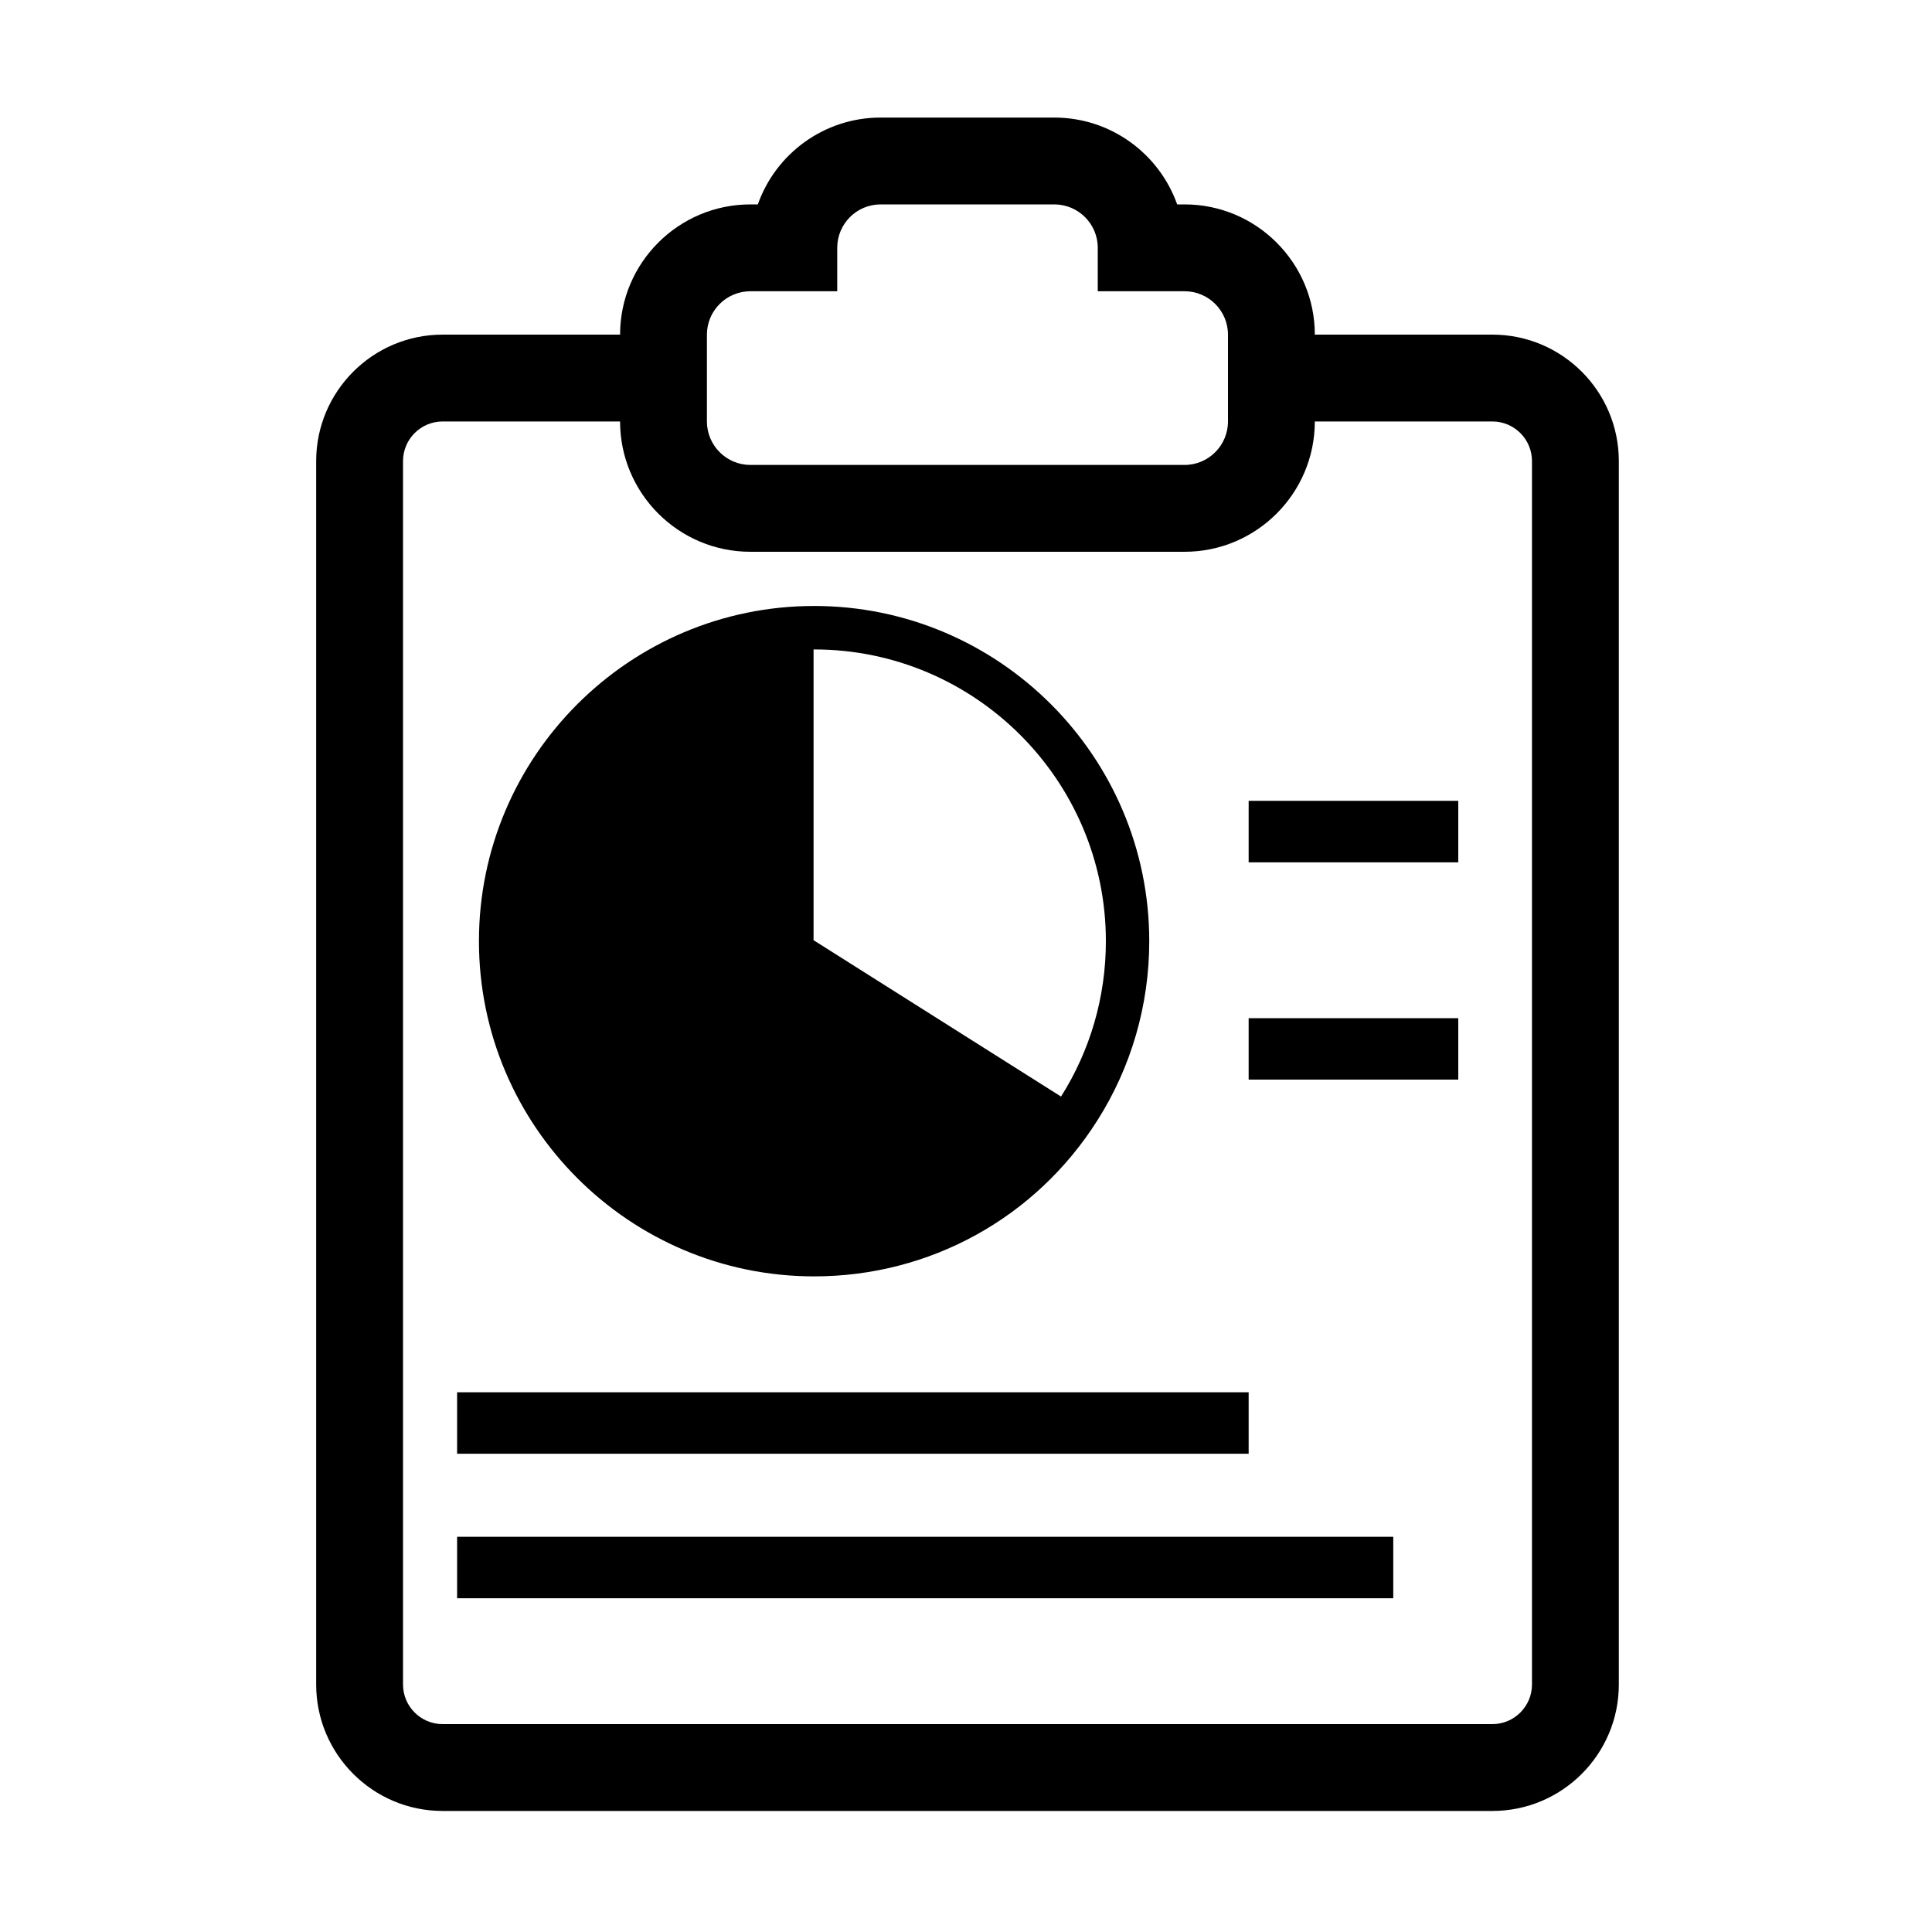 <?xml version="1.0" encoding="UTF-8"?>
<svg viewBox="0 0 20 20">
    <path
        d="M8.422,12.974 C9.575,12.974 10.585,12.37 11.16,11.463 L8.422,9.733 L8.422,6.492 C6.632,6.492 5.181,7.943 5.181,9.733 C5.181,11.523 6.632,12.974 8.422,12.974 Z M12.926,8.29 L15.096,8.29 L15.096,8.927 L12.926,8.927 L12.926,8.29 Z M12.926,10.54 L15.096,10.54 L15.096,11.176 L12.926,11.176 L12.926,10.54 Z M4.732,14.413 L12.926,14.413 L12.926,15.049 L4.732,15.049 L4.732,14.413 Z M4.732,15.909 L14.423,15.909 L14.423,16.545 L4.732,16.545 L4.732,15.909 Z"></path>
    <path
        d="M15.449,3.464 L13.611,3.464 C13.611,2.721 13.006,2.116 12.263,2.116 L12.186,2.116 C12,1.592 11.5,1.217 10.914,1.217 L9.116,1.217 C8.53,1.217 8.03,1.592 7.845,2.116 L7.768,2.116 C7.024,2.116 6.419,2.721 6.419,3.464 L4.582,3.464 C3.86,3.464 3.273,4.051 3.273,4.773 L3.273,17.438 C3.273,18.16 3.86,18.747 4.582,18.747 L15.449,18.747 C16.171,18.747 16.758,18.16 16.758,17.438 L16.758,4.773 C16.758,4.051 16.171,3.464 15.449,3.464 Z M7.318,3.464 C7.318,3.216 7.52,3.015 7.768,3.015 L8.667,3.015 L8.667,2.565 C8.667,2.317 8.868,2.116 9.116,2.116 L10.914,2.116 C11.162,2.116 11.364,2.317 11.364,2.565 L11.364,3.015 L12.263,3.015 C12.51,3.015 12.712,3.216 12.712,3.464 L12.712,4.363 C12.712,4.611 12.51,4.813 12.263,4.813 L7.768,4.813 C7.52,4.813 7.318,4.611 7.318,4.363 L7.318,3.464 L7.318,3.464 Z M15.859,17.438 C15.859,17.664 15.675,17.848 15.449,17.848 L4.582,17.848 C4.356,17.848 4.172,17.664 4.172,17.438 L4.172,4.773 C4.172,4.547 4.356,4.363 4.582,4.363 L6.419,4.363 C6.419,5.107 7.024,5.712 7.768,5.712 L12.263,5.712 C13.006,5.712 13.611,5.107 13.611,4.363 L15.449,4.363 C15.675,4.363 15.859,4.547 15.859,4.773 L15.859,17.438 Z"></path>
    <path
        d="M8.428,6.273 C6.515,6.273 4.958,7.83 4.958,9.743 C4.958,11.656 6.515,13.213 8.428,13.213 C9.624,13.213 10.721,12.609 11.361,11.597 C11.712,11.043 11.897,10.402 11.897,9.743 C11.897,7.83 10.341,6.273 8.428,6.273 Z M10.981,11.356 C10.424,12.237 9.469,12.763 8.428,12.763 C6.763,12.763 5.408,11.408 5.408,9.743 C5.408,8.078 6.763,6.723 8.428,6.723 C10.093,6.723 11.448,8.078 11.448,9.743 C11.448,10.317 11.287,10.874 10.981,11.356 Z"></path>
</svg>
